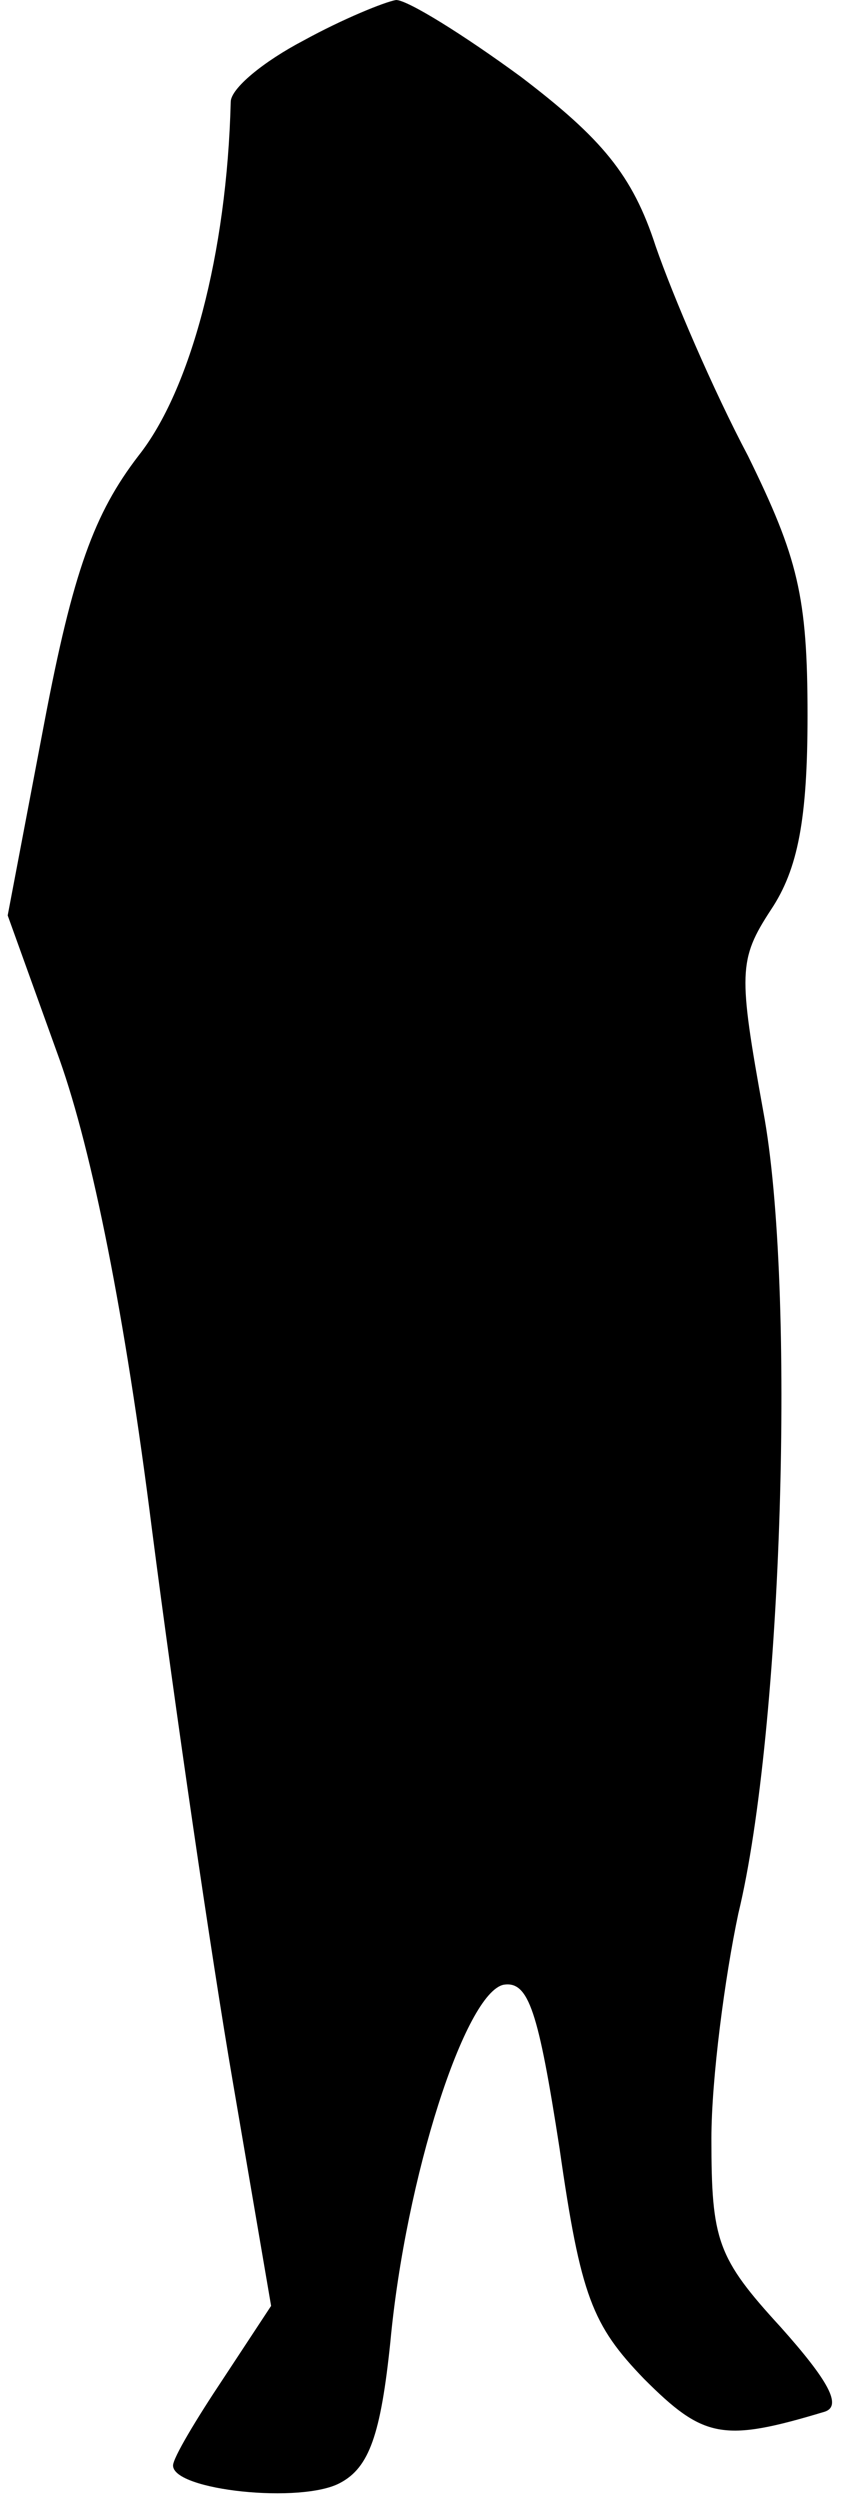 <?xml version="1.0" standalone="no"?>
<!DOCTYPE svg PUBLIC "-//W3C//DTD SVG 20010904//EN"
 "http://www.w3.org/TR/2001/REC-SVG-20010904/DTD/svg10.dtd">
<svg version="1.0" xmlns="http://www.w3.org/2000/svg"
 width="44pt" height="130pt" viewBox="0 0 44 130"
 preserveAspectRatio="xMidYMid meet">
<g transform="translate(0,130) scale(0.1,-0.1)"
fill="#000000" stroke="none">
<path fill="#000000" stroke="none" d="M158 1279 c-21 -11 -38 -25 -38 -32 -2
-79 -21 -150 -48 -184 -23 -30 -34 -60 -49 -139 l-19 -100 27 -75 c17 -48 34
-133 48 -244 12 -93 31 -223 42 -287 l20 -117 -25 -38 c-14 -21 -26 -41 -26
-45 0 -13 67 -20 87 -9 15 8 21 25 26 73 8 86 39 182 59 186 13 2 18 -14 29
-85 11 -77 17 -92 44 -120 31 -31 41 -33 94 -17 9 3 2 16 -23 44 -33 36 -36
45 -36 98 0 31 7 84 14 117 23 95 30 326 13 417 -13 72 -13 79 4 105 14 21 19
47 19 101 0 62 -5 82 -31 135 -18 34 -39 83 -48 109 -12 37 -28 56 -70 88 -30
22 -59 40 -65 40 -6 -1 -28 -10 -48 -21z"/>
</g>
</svg>
